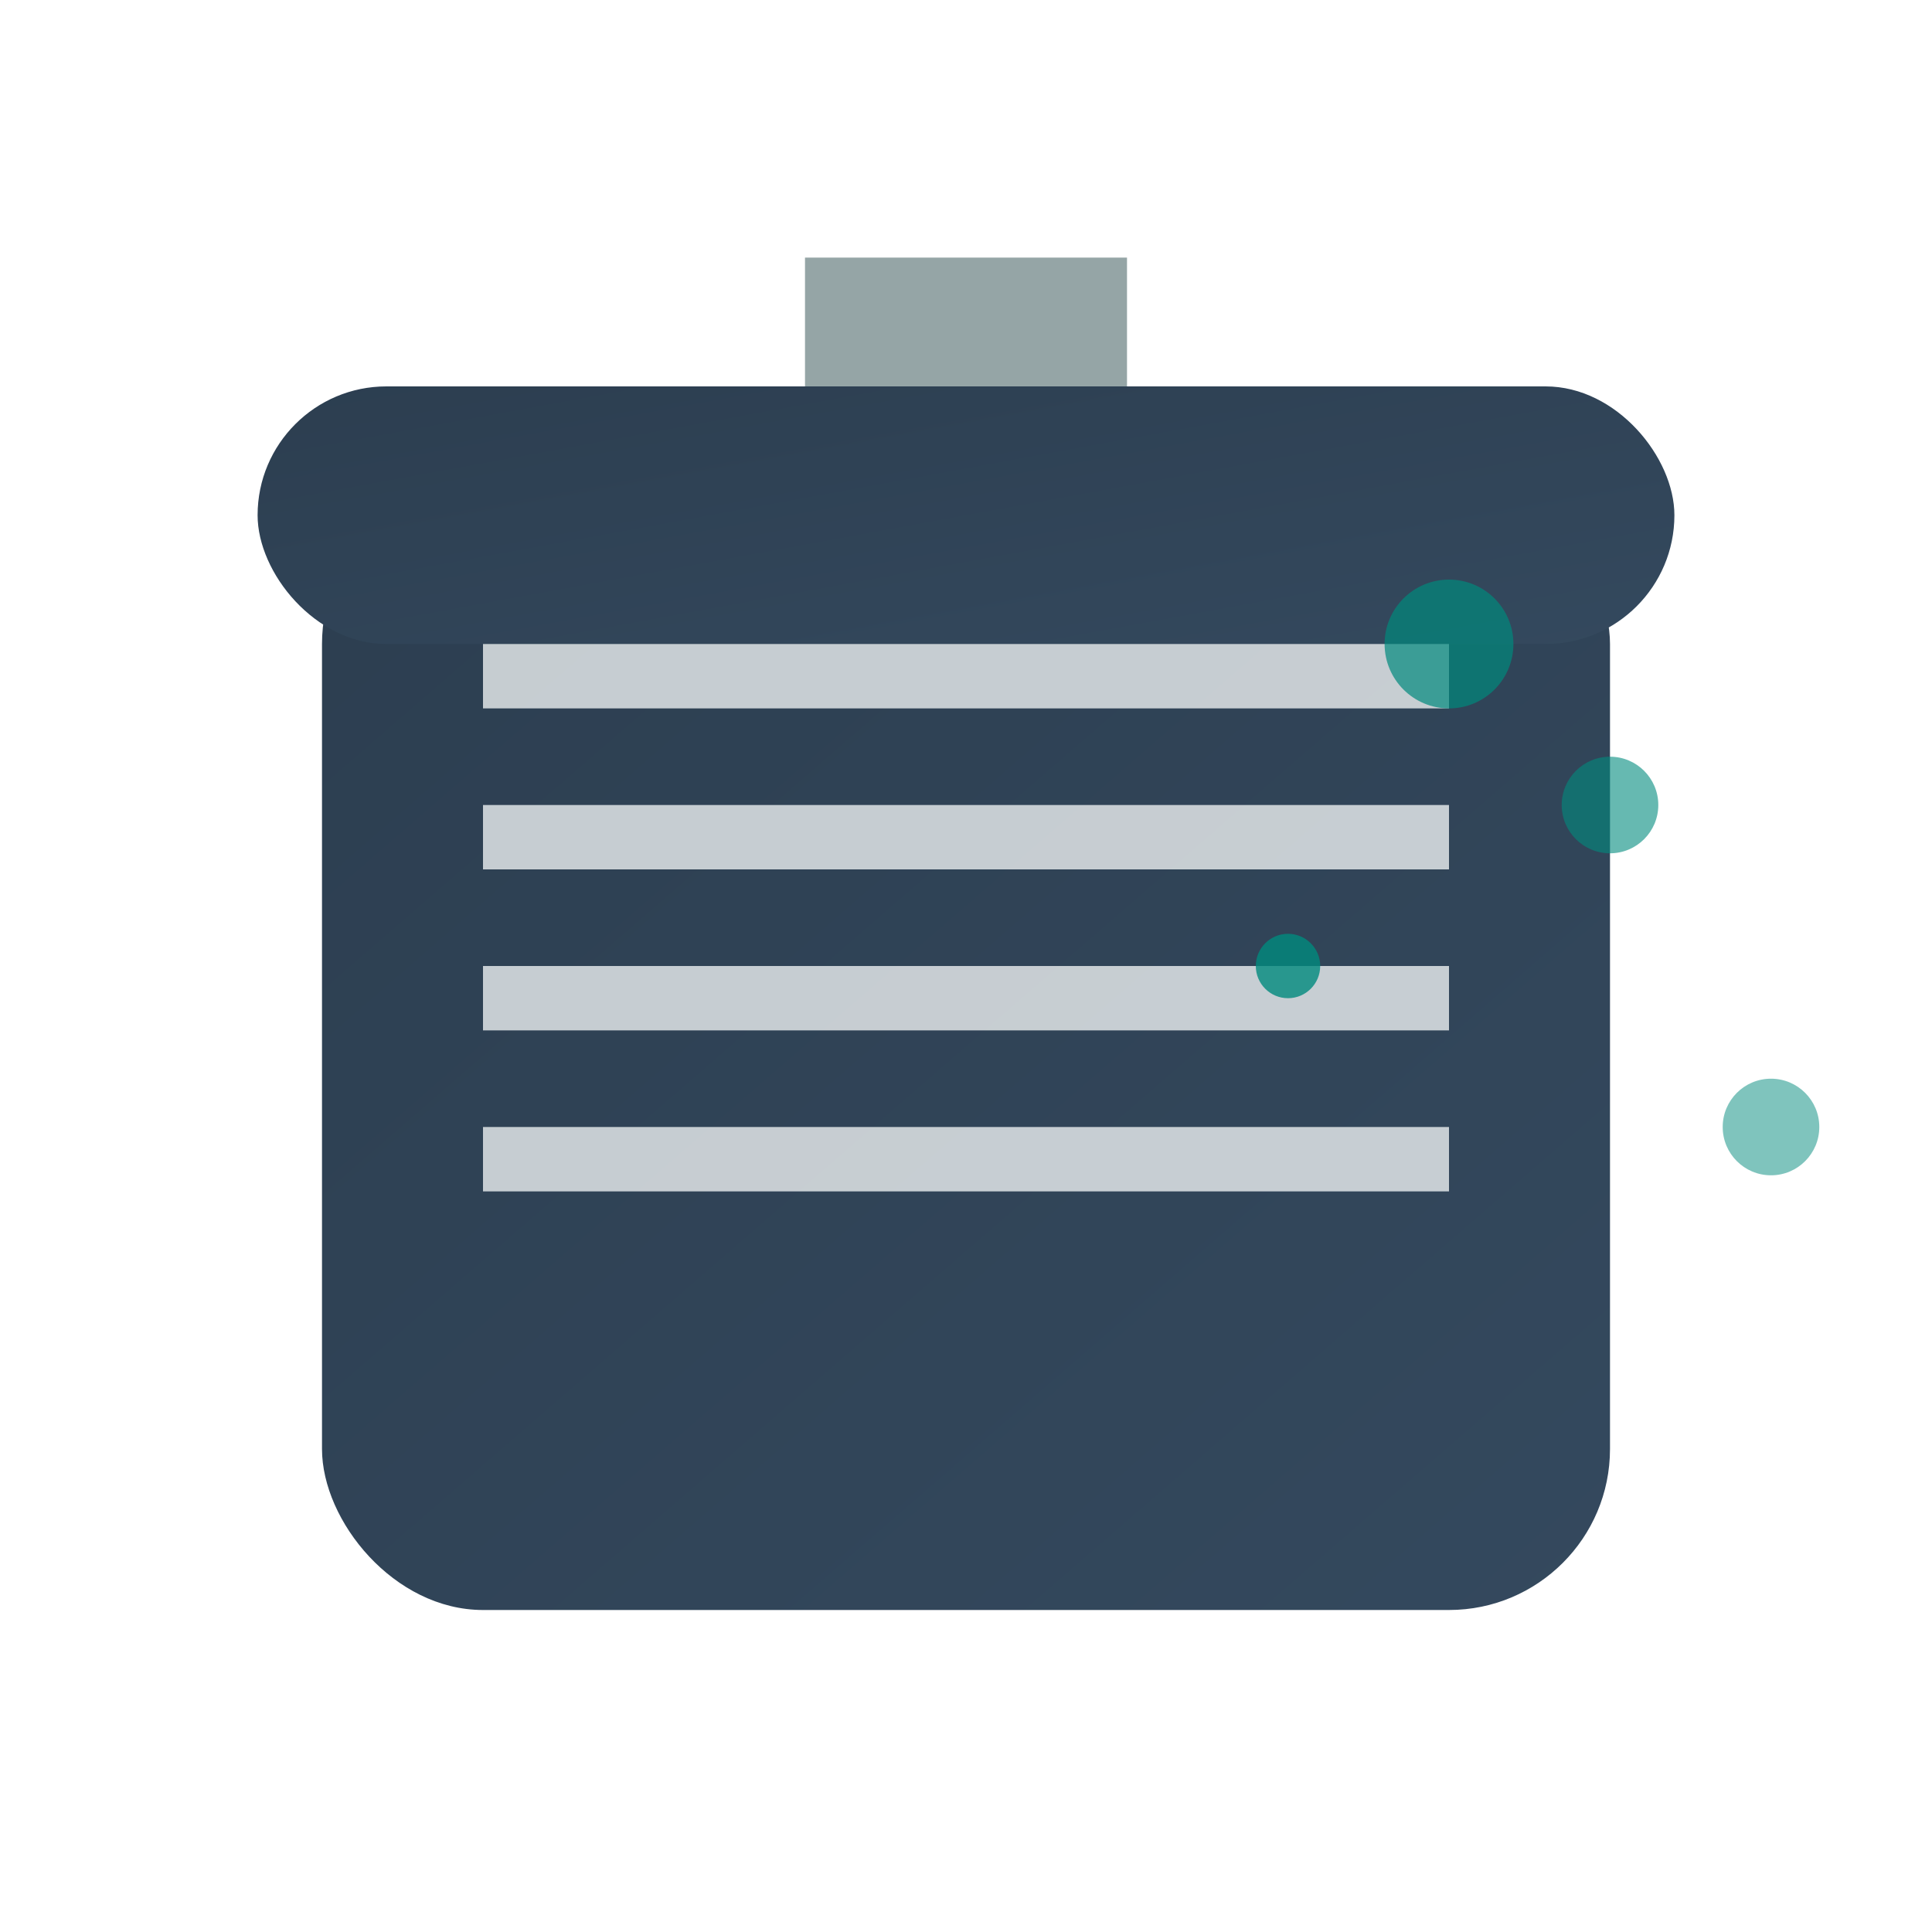 <svg width="60" height="60" viewBox="0 0 60 60" xmlns="http://www.w3.org/2000/svg">
  <!-- Фоновая форма - стилизованная башня/силос -->
  <defs>
    <linearGradient id="towerGradient" x1="0%" y1="0%" x2="100%" y2="100%">
      <stop offset="0%" style="stop-color:#2c3e50;stop-opacity:1" />
      <stop offset="100%" style="stop-color:#34495e;stop-opacity:1" />
    </linearGradient>
    <filter id="shadow" x="-20%" y="-20%" width="140%" height="140%">
      <feDropShadow dx="2" dy="2" stdDeviation="2" flood-color="#000000" flood-opacity="0.3"/>
    </filter>
  </defs>

  <!-- Стилизованная башня/силос -->
  <rect x="10" y="15" width="40" height="35" rx="5" fill="url(#towerGradient)" filter="url(#shadow)"/>

  <!-- Верхняя часть башни -->
  <rect x="8" y="12" width="44" height="8" rx="4" fill="url(#towerGradient)" filter="url(#shadow)"/>

  <!-- Детали башни -->
  <rect x="15" y="20" width="30" height="2" fill="#ecf0f1" opacity="0.8"/>
  <rect x="15" y="25" width="30" height="2" fill="#ecf0f1" opacity="0.8"/>
  <rect x="15" y="30" width="30" height="2" fill="#ecf0f1" opacity="0.8"/>
  <rect x="15" y="35" width="30" height="2" fill="#ecf0f1" opacity="0.8"/>

  <!-- Выходная труба -->
  <rect x="25" y="8" width="10" height="4" fill="#95a5a6"/>

  <!-- Декоративные элементы - частицы цемента -->
  <circle cx="45" cy="20" r="2" fill="#008a7d" opacity="0.7"/>
  <circle cx="50" cy="25" r="1.5" fill="#008a7d" opacity="0.6"/>
  <circle cx="40" cy="30" r="1" fill="#008a7d" opacity="0.8"/>
  <circle cx="55" cy="35" r="1.5" fill="#008a7d" opacity="0.5"/>
</svg>
